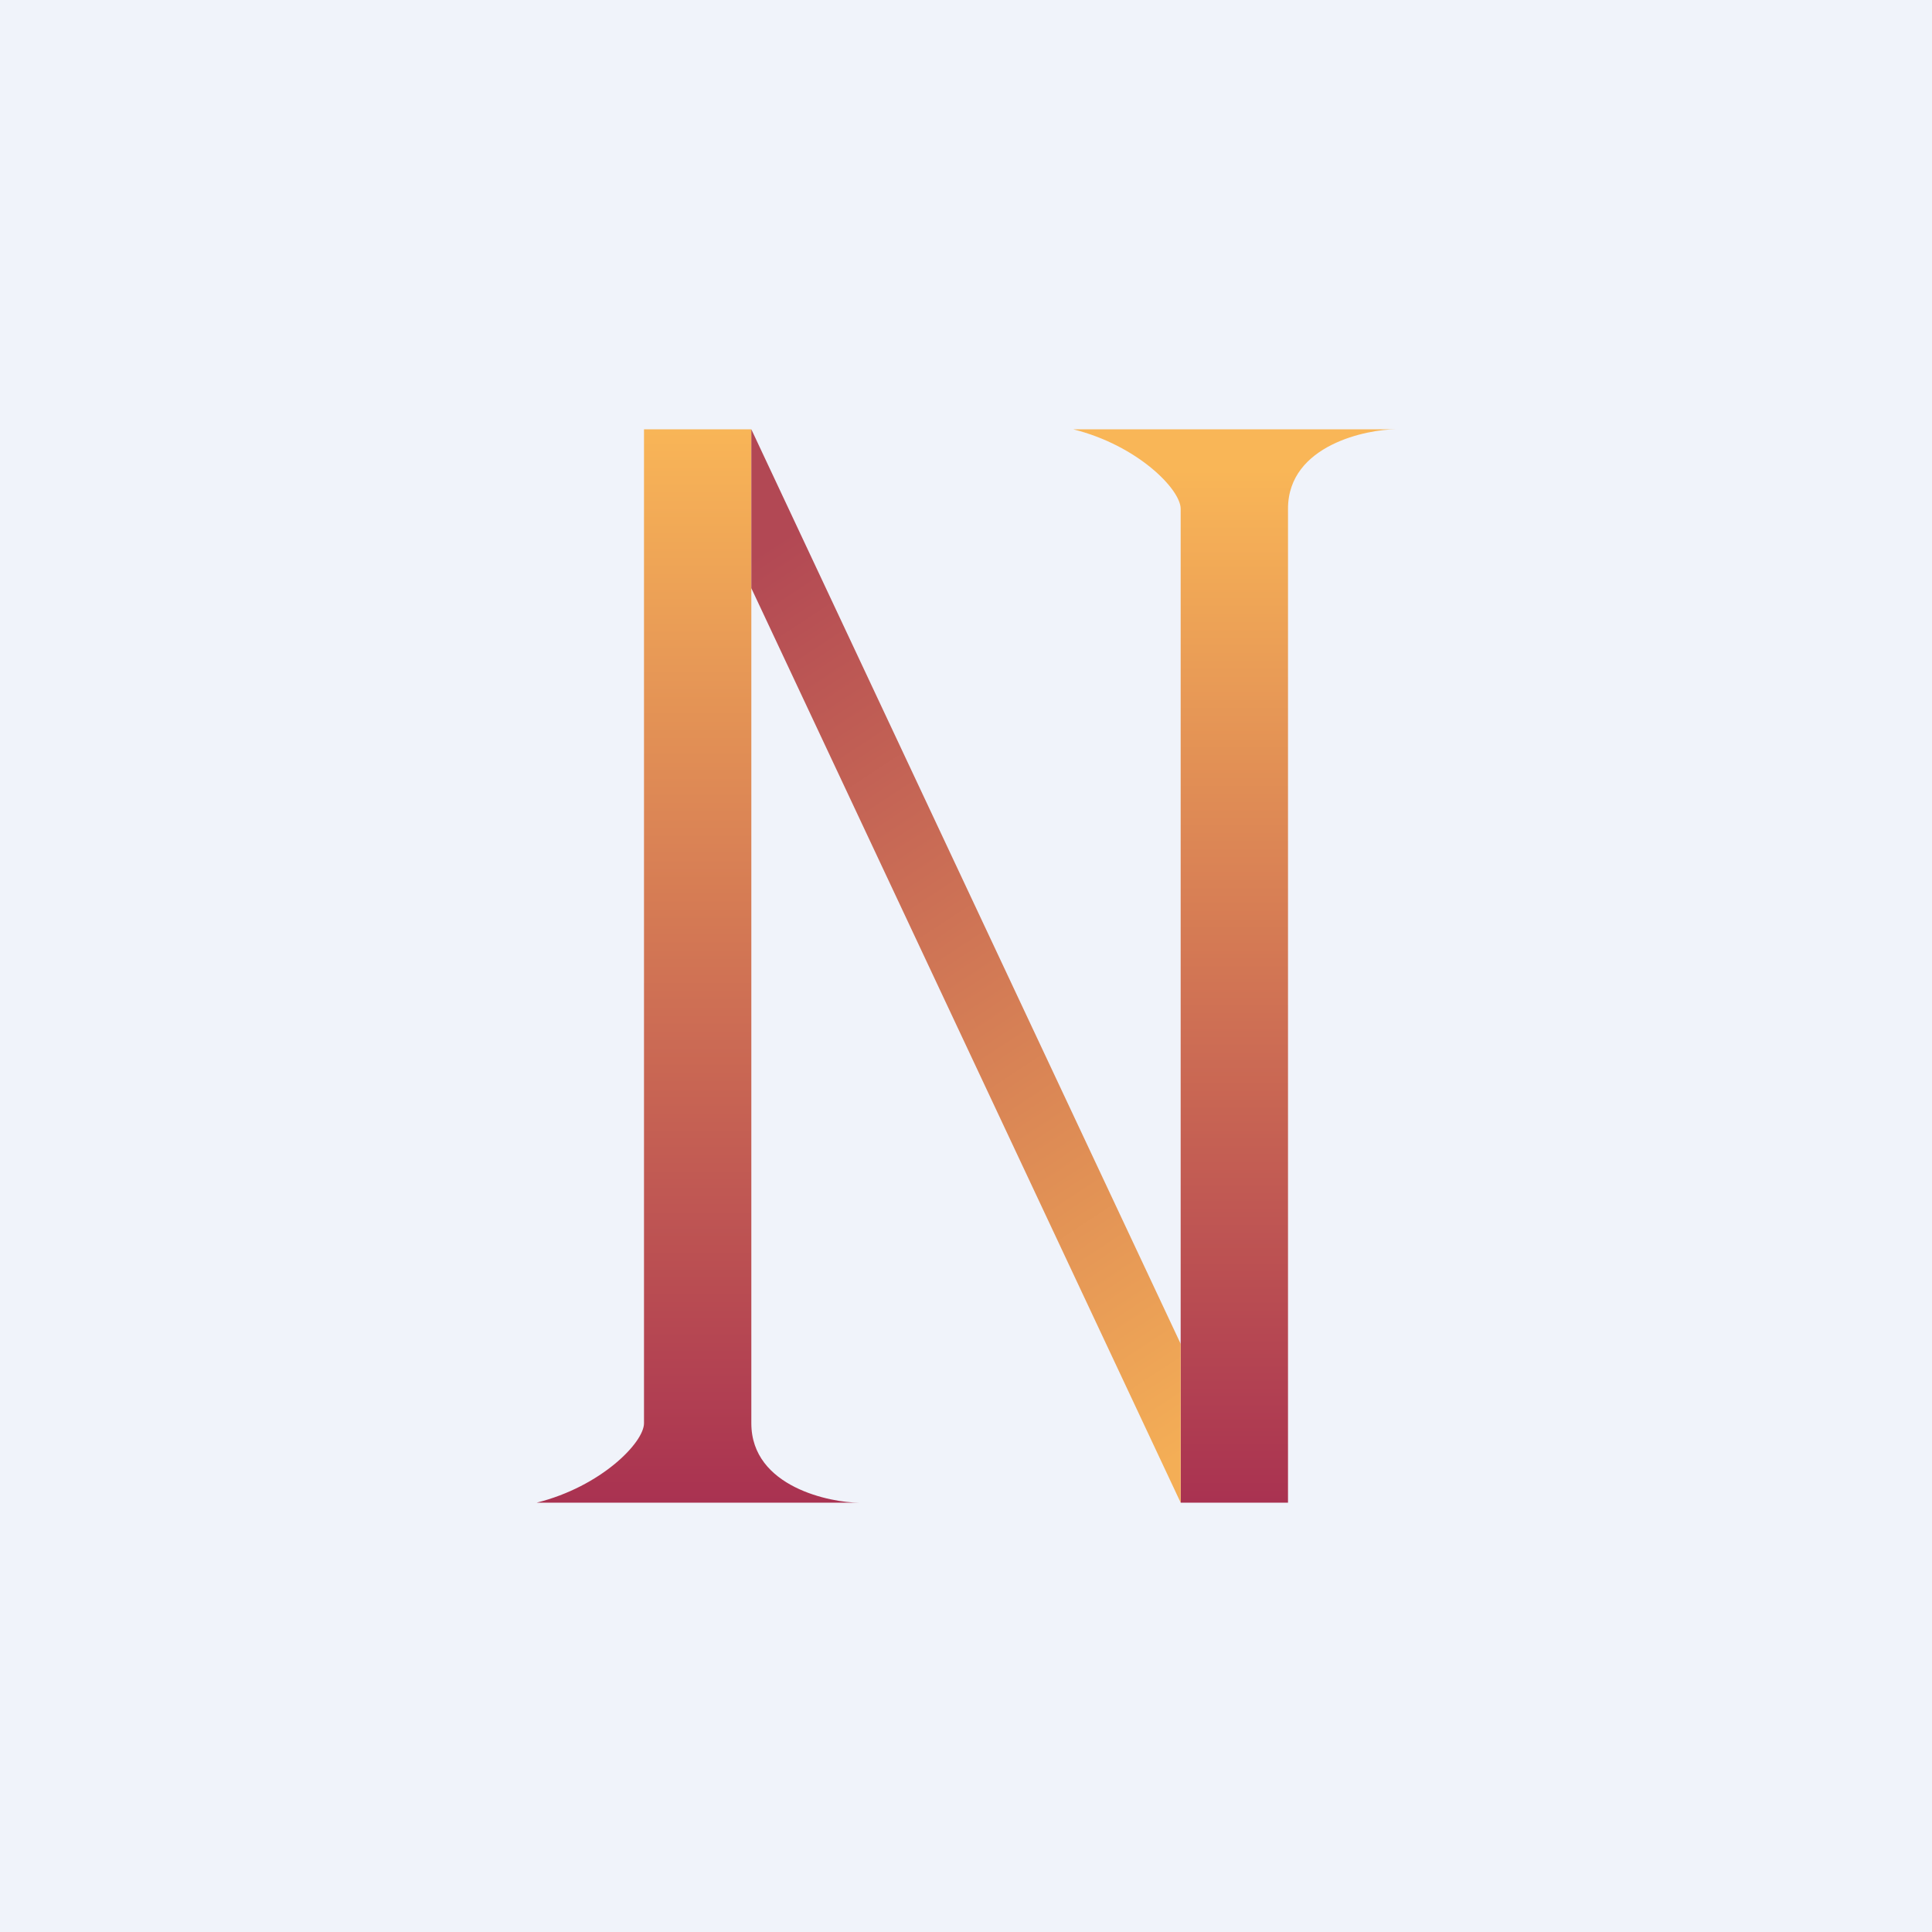 <!-- by TradingView --><svg width="18" height="18" viewBox="0 0 18 18" xmlns="http://www.w3.org/2000/svg"><path fill="#F0F3FA" d="M0 0h18v18H0z"/><path d="M8 14H5c.6-.15 1-.56 1-.74V4h1v9.26c0 .6.75.74 1 .74Z" fill="url(#a)"/><path d="M13 4h-3c.6.15 1 .56 1 .74V14h1V4.74c0-.6.75-.74 1-.74Z" fill="url(#b)"/><path d="M11 12.52 7 4v1.48L11 14v-1.48Z" fill="url(#c)"/><defs><linearGradient id="a" x1="6.5" y1="3.94" x2="6.5" y2="14" gradientUnits="userSpaceOnUse"><stop stop-color="#F9B657"/><stop offset="1" stop-color="#A93251"/></linearGradient><linearGradient id="b" x1="11.31" y1="4.37" x2="11.31" y2="14" gradientUnits="userSpaceOnUse"><stop stop-color="#F9B657"/><stop offset="1" stop-color="#A93251"/></linearGradient><linearGradient id="c" x1="6.83" y1="5.3" x2="11.88" y2="12.98" gradientUnits="userSpaceOnUse"><stop stop-color="#B24854"/><stop offset="1" stop-color="#F4AE56"/></linearGradient></defs></svg>